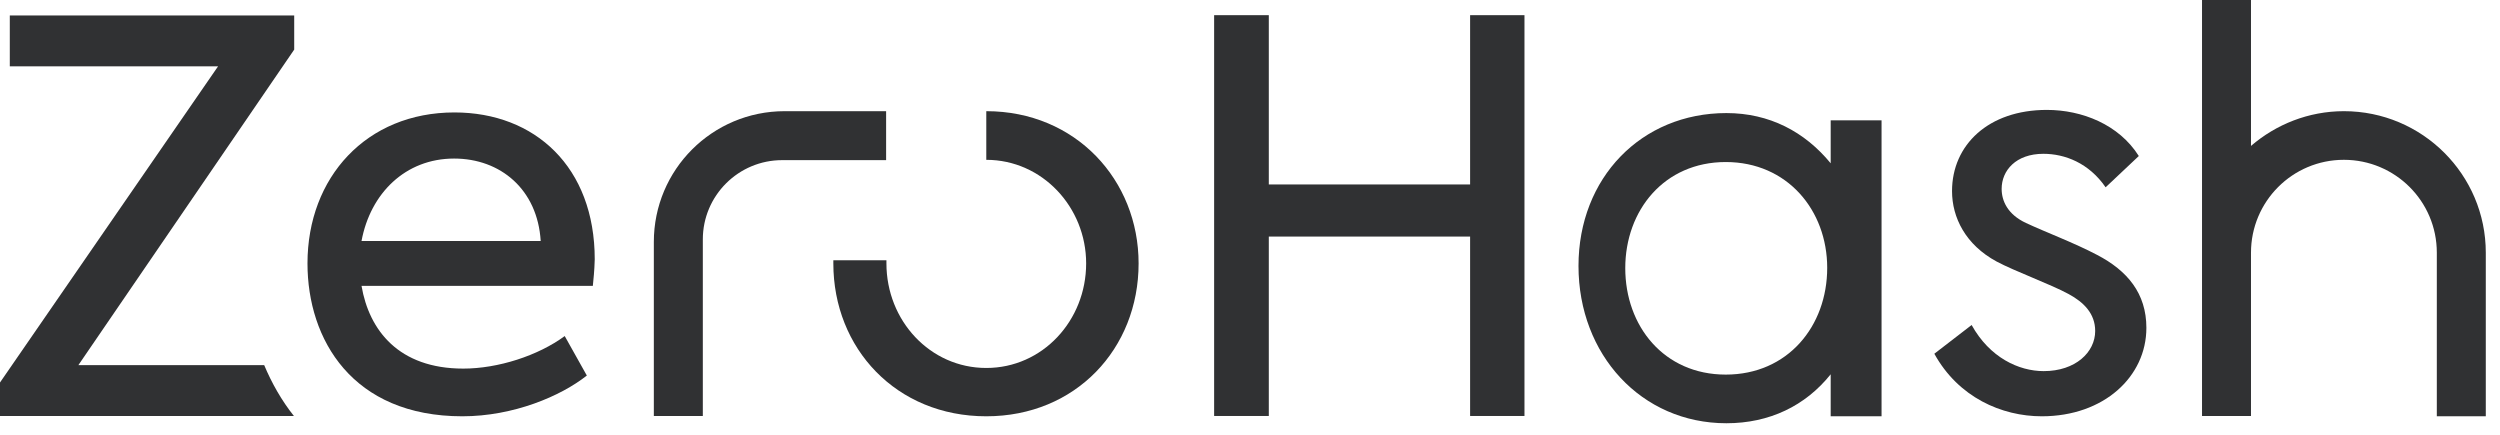 <svg xmlns="http://www.w3.org/2000/svg" viewBox="0 0 161 28" fill="none"><path d="M38.179 18.408H23.282C23.77 21.276 25.683 23.738 29.835 23.738C32.074 23.738 34.658 22.904 36.368 21.642L37.792 24.185C36.124 25.507 33.071 26.809 29.774 26.809C22.692 26.809 19.802 21.866 19.802 16.964C19.802 11.411 23.608 7.241 29.265 7.241C34.455 7.241 38.301 10.76 38.301 16.7C38.281 17.473 38.22 17.961 38.179 18.408ZM23.282 15.52H34.821C34.618 12.204 32.236 10.211 29.245 10.211C26.111 10.211 23.852 12.448 23.282 15.52Z" fill="#303133"></path><path d="M17.014 23.514H5.047L18.947 3.194V0.997H0.631V4.272H14.043L0 24.633V26.789H18.927C18.133 25.792 17.502 24.674 17.014 23.514Z" fill="#303133"></path><path d="M53.667 16.761C53.667 16.822 53.667 16.883 53.667 16.964C53.667 22.436 57.717 26.809 63.517 26.809C69.277 26.809 73.326 22.456 73.326 16.964C73.326 11.594 69.277 7.16 63.517 7.16V10.293C67.119 10.293 69.948 13.344 69.948 16.964C69.948 20.646 67.14 23.697 63.517 23.697C59.895 23.697 57.086 20.646 57.086 16.964V16.761H53.667Z" fill="#303133"></path><path d="M50.533 7.16C45.872 7.16 42.107 10.923 42.107 15.581V26.789H45.262V15.418C45.262 12.591 47.562 10.313 50.37 10.313H57.066V7.16H50.533Z" fill="#303133"></path><path d="M124.571 22.781L126.973 20.93C128.133 23.025 130.005 23.9 131.613 23.9C133.668 23.9 134.93 22.679 134.93 21.317C134.93 20.198 134.198 19.466 133.221 18.937C132.061 18.306 129.761 17.472 128.581 16.842C126.586 15.764 125.711 14.014 125.711 12.306C125.711 9.336 128.051 7.078 131.816 7.078C134.075 7.078 136.457 8.014 137.739 10.048L135.602 12.062C134.523 10.495 132.976 9.905 131.593 9.905C129.822 9.905 128.906 10.983 128.906 12.163C128.906 12.936 129.293 13.811 130.473 14.36C131.735 14.95 133.587 15.642 135.052 16.415C137.006 17.431 138.227 18.896 138.227 21.113C138.227 24.246 135.5 26.809 131.491 26.809C128.906 26.809 126.118 25.588 124.571 22.781Z" fill="#303133"></path><path d="M150.947 7.16C148.668 7.16 146.572 8.014 144.964 9.397V0H141.81V26.789H144.964V24.511V16.273C144.964 12.977 147.63 10.292 150.947 10.292C154.244 10.292 156.931 12.957 156.931 16.273V26.809H160.085V16.273C160.085 11.248 155.995 7.16 150.947 7.16Z" fill="#303133"></path><path d="M121.172 7.77V26.809H117.896V24.104C116.268 26.138 113.948 27.257 111.18 27.257C105.705 27.257 101.655 22.843 101.655 17.127C101.655 11.452 105.705 7.282 111.18 7.282C113.948 7.282 116.227 8.482 117.896 10.516V7.75H121.172V7.77ZM117.672 17.249C117.672 13.547 115.108 10.435 111.139 10.435C107.171 10.435 104.667 13.547 104.667 17.27C104.667 20.992 107.15 24.124 111.139 24.124C115.128 24.124 117.672 21.012 117.672 17.249Z" fill="#303133"></path><path d="M78.19 0.977H81.711V11.879H94.675V0.977H98.176V26.789H94.675V15.235H81.711V26.789H78.19V0.977Z" fill="#303133"></path></svg>